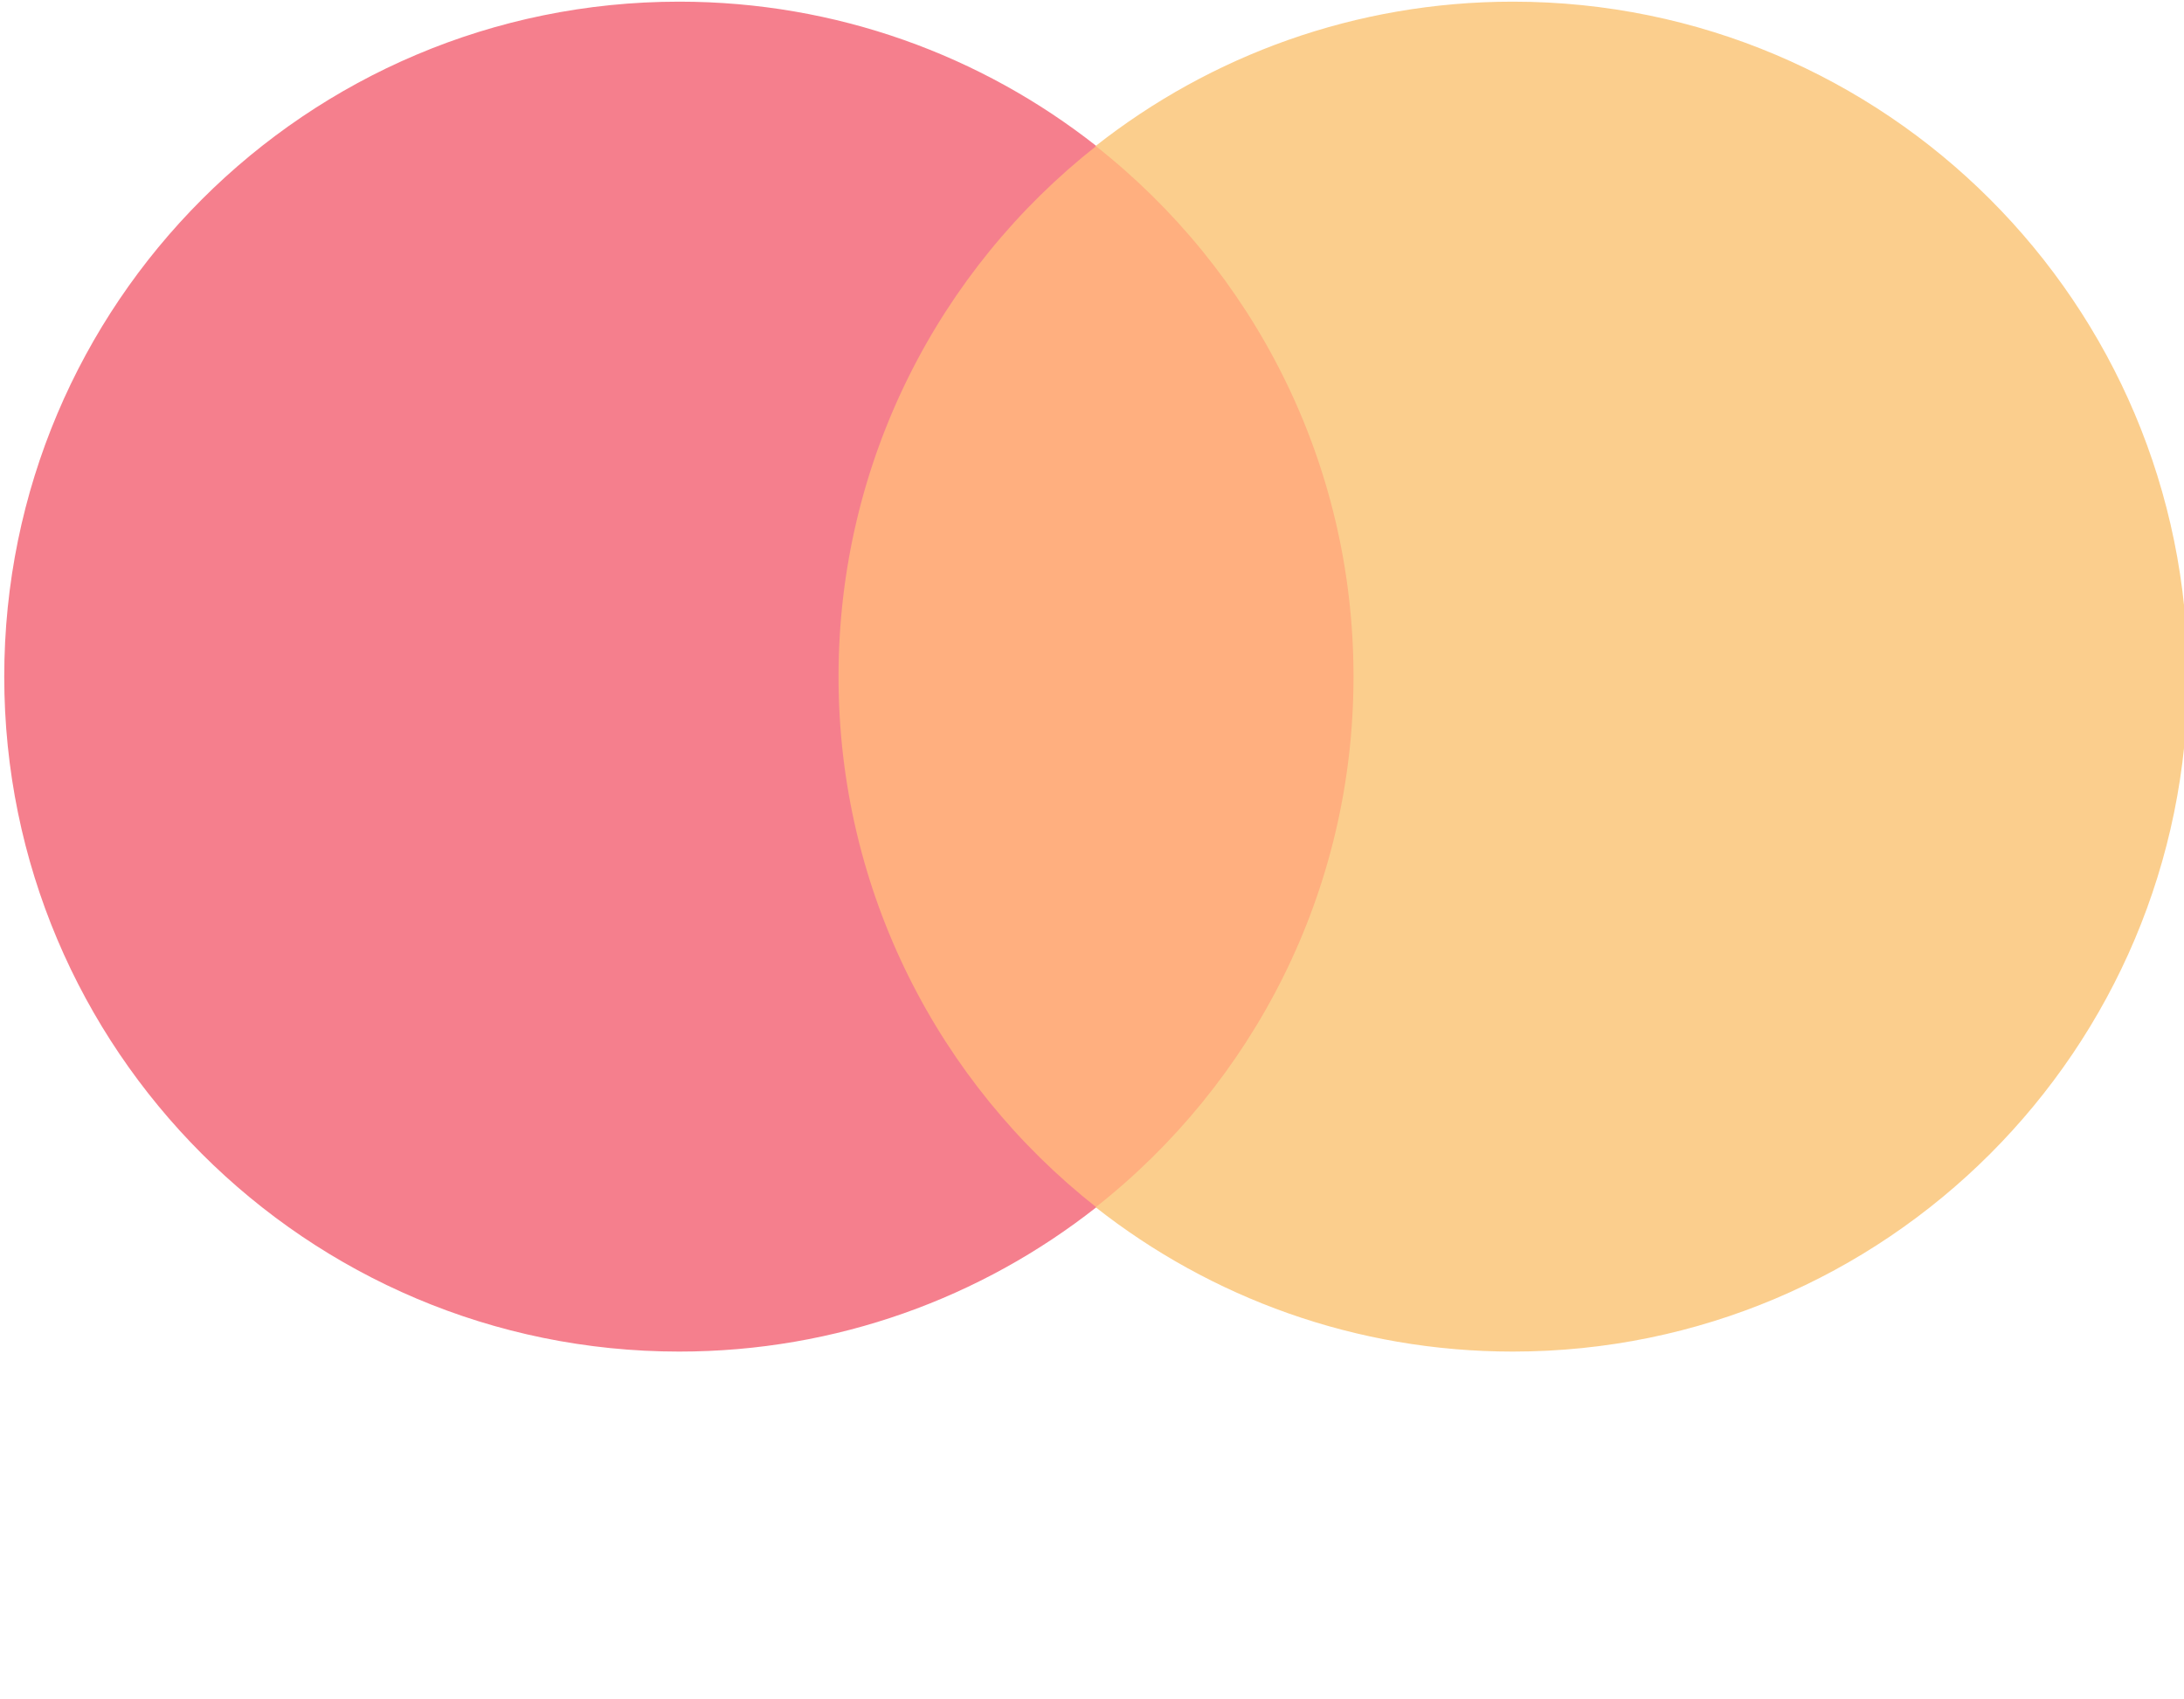 <?xml version="1.0" encoding="UTF-8"?>
<!-- Created with Inkscape (http://www.inkscape.org/) -->
<svg width="200" height="155.58" version="1.1" xmlns="http://www.w3.org/2000/svg" xmlns:cc="http://creativecommons.org/ns#" xmlns:dc="http://purl.org/dc/elements/1.1/" xmlns:rdf="http://www.w3.org/1999/02/22-rdf-syntax-ns#" opacity="0.5">
 <g transform="translate(1565.7 -1106.8)">
  <g transform="matrix(3.144 0 0 3.144 -4835.7 -1027.6)">
   <path d="m1080.6 714.05h-17.202v-30.915h17.202z" fill="#ff5f00"/>
   <g transform="matrix(1.25 0 0 -1.25 1064.5 698.59)">
    <path d="m0 0c0 5.017 2.349 9.486 6.007 12.366-2.675 2.106-6.051 3.363-9.72 3.363-8.686 0-15.727-7.042-15.727-15.729s7.041-15.729 15.727-15.729c3.669 0 7.045 1.257 9.72 3.363-3.658 2.88-6.007 7.349-6.007 12.366" fill="#eb001b"/>
   </g>
   <g transform="matrix(1.25 0 0 -1.25 1103.8 698.59)">
    <path d="m0 0c0-8.687-7.041-15.729-15.727-15.729-3.669 0-7.045 1.257-9.721 3.363 3.659 2.88 6.008 7.349 6.008 12.366s-2.349 9.486-6.008 12.366c2.676 2.106 6.052 3.363 9.721 3.363 8.686 0 15.727-7.042 15.727-15.729" fill="#f79e1b"/>
   </g>
  </g>
 </g>
</svg>
